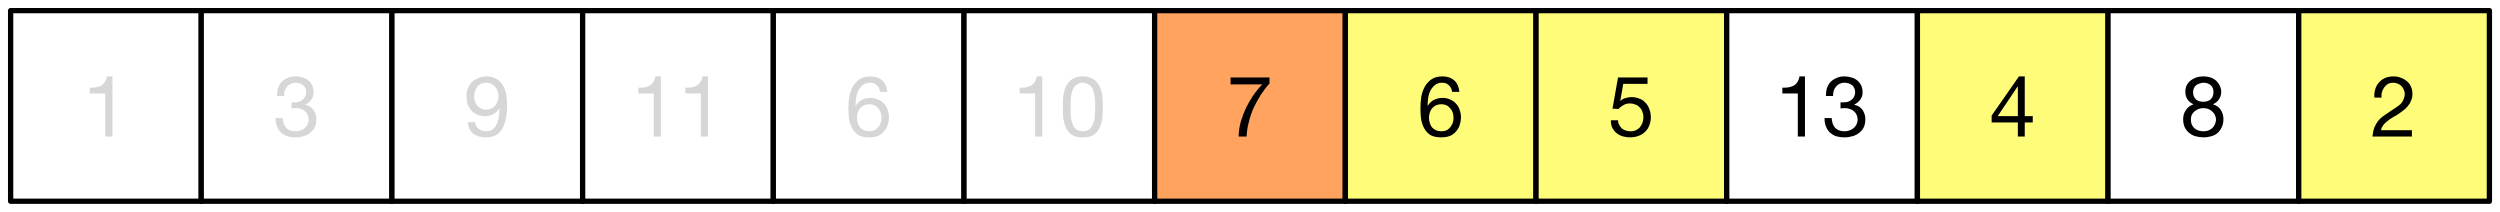 <?xml version="1.0" encoding="UTF-8"?>
<svg xmlns="http://www.w3.org/2000/svg" xmlns:xlink="http://www.w3.org/1999/xlink" width="141.6pt" height="12pt" viewBox="0 0 141.6 12" version="1.1">
<defs>
<g>
<symbol overflow="visible" id="glyph0-0">
<path style="stroke:none;" d="M 1.969 -3.188 L 0.484 -3.188 L 0.484 -0.219 L 1.969 -0.219 Z M 2.203 -3.422 L 2.203 0 L 0.25 0 L 0.25 -3.422 Z M 2.203 -3.422 "/>
</symbol>
<symbol overflow="visible" id="glyph0-1">
<path style="stroke:none;" d="M 1.703 0 L 1.703 -3.406 L 1.391 -3.406 C 1.367 -3.27 1.328 -3.16 1.266 -3.078 C 1.211 -2.992 1.141 -2.926 1.047 -2.875 C 0.961 -2.832 0.863 -2.801 0.75 -2.781 C 0.645 -2.77 0.535 -2.766 0.422 -2.766 L 0.422 -2.438 L 1.297 -2.438 L 1.297 0 Z M 1.703 0 "/>
</symbol>
<symbol overflow="visible" id="glyph0-2">
<path style="stroke:none;" d="M 1.047 -1.938 L 1.047 -1.594 C 1.117 -1.602 1.203 -1.609 1.297 -1.609 C 1.391 -1.609 1.477 -1.594 1.562 -1.562 C 1.656 -1.539 1.734 -1.5 1.797 -1.438 C 1.867 -1.383 1.922 -1.316 1.953 -1.234 C 1.992 -1.16 2.016 -1.066 2.016 -0.953 C 2.016 -0.859 1.992 -0.77 1.953 -0.688 C 1.91 -0.602 1.852 -0.531 1.781 -0.469 C 1.719 -0.414 1.641 -0.375 1.547 -0.344 C 1.461 -0.312 1.375 -0.297 1.281 -0.297 C 1.039 -0.297 0.859 -0.363 0.734 -0.5 C 0.617 -0.645 0.555 -0.828 0.547 -1.047 L 0.141 -1.047 C 0.141 -0.867 0.164 -0.711 0.219 -0.578 C 0.27 -0.441 0.344 -0.328 0.438 -0.234 C 0.539 -0.141 0.66 -0.066 0.797 -0.016 C 0.941 0.023 1.102 0.047 1.281 0.047 C 1.438 0.047 1.582 0.023 1.719 -0.016 C 1.863 -0.055 1.988 -0.117 2.094 -0.203 C 2.207 -0.285 2.297 -0.391 2.359 -0.516 C 2.422 -0.648 2.453 -0.805 2.453 -0.984 C 2.453 -1.18 2.398 -1.352 2.297 -1.5 C 2.191 -1.656 2.035 -1.754 1.828 -1.797 L 1.828 -1.812 C 1.961 -1.875 2.07 -1.961 2.156 -2.078 C 2.25 -2.203 2.297 -2.336 2.297 -2.484 C 2.297 -2.641 2.27 -2.773 2.219 -2.891 C 2.164 -3.004 2.094 -3.098 2 -3.172 C 1.906 -3.254 1.797 -3.312 1.672 -3.344 C 1.547 -3.383 1.41 -3.406 1.266 -3.406 C 1.098 -3.406 0.945 -3.375 0.812 -3.312 C 0.688 -3.258 0.578 -3.188 0.484 -3.094 C 0.398 -3 0.332 -2.883 0.281 -2.75 C 0.238 -2.613 0.219 -2.461 0.219 -2.297 L 0.625 -2.297 C 0.625 -2.398 0.633 -2.492 0.656 -2.578 C 0.688 -2.672 0.727 -2.75 0.781 -2.812 C 0.832 -2.883 0.898 -2.941 0.984 -2.984 C 1.066 -3.023 1.16 -3.047 1.266 -3.047 C 1.441 -3.047 1.586 -3 1.703 -2.906 C 1.816 -2.812 1.875 -2.676 1.875 -2.5 C 1.875 -2.406 1.852 -2.32 1.812 -2.25 C 1.781 -2.188 1.734 -2.129 1.672 -2.078 C 1.617 -2.035 1.551 -2 1.469 -1.969 C 1.395 -1.945 1.312 -1.938 1.219 -1.938 L 1.141 -1.938 C 1.117 -1.938 1.102 -1.938 1.094 -1.938 C 1.07 -1.938 1.055 -1.938 1.047 -1.938 Z M 1.047 -1.938 "/>
</symbol>
<symbol overflow="visible" id="glyph0-3">
<path style="stroke:none;" d="M 0.641 -0.812 L 0.234 -0.812 C 0.254 -0.52 0.359 -0.301 0.547 -0.156 C 0.742 -0.02 0.984 0.047 1.266 0.047 C 1.68 0.047 1.984 -0.109 2.172 -0.422 C 2.359 -0.734 2.453 -1.188 2.453 -1.781 C 2.453 -2.102 2.422 -2.367 2.359 -2.578 C 2.297 -2.785 2.207 -2.945 2.094 -3.062 C 1.988 -3.188 1.863 -3.273 1.719 -3.328 C 1.582 -3.379 1.438 -3.406 1.281 -3.406 C 1.113 -3.406 0.961 -3.375 0.828 -3.312 C 0.691 -3.258 0.57 -3.188 0.469 -3.094 C 0.375 -3 0.297 -2.879 0.234 -2.734 C 0.18 -2.598 0.156 -2.453 0.156 -2.297 C 0.156 -2.129 0.176 -1.973 0.219 -1.828 C 0.27 -1.691 0.344 -1.57 0.438 -1.469 C 0.531 -1.375 0.645 -1.297 0.781 -1.234 C 0.914 -1.18 1.066 -1.156 1.234 -1.156 C 1.398 -1.156 1.551 -1.195 1.688 -1.281 C 1.832 -1.363 1.945 -1.477 2.031 -1.625 L 2.031 -1.609 C 2.02 -1.172 1.953 -0.844 1.828 -0.625 C 1.703 -0.406 1.516 -0.297 1.266 -0.297 C 1.098 -0.297 0.957 -0.344 0.844 -0.438 C 0.727 -0.531 0.66 -0.656 0.641 -0.812 Z M 1.969 -2.266 C 1.969 -2.16 1.945 -2.062 1.906 -1.969 C 1.875 -1.883 1.828 -1.805 1.766 -1.734 C 1.711 -1.672 1.641 -1.617 1.547 -1.578 C 1.461 -1.535 1.367 -1.516 1.266 -1.516 C 1.172 -1.516 1.082 -1.535 1 -1.578 C 0.914 -1.617 0.844 -1.672 0.781 -1.734 C 0.727 -1.805 0.68 -1.883 0.641 -1.969 C 0.609 -2.051 0.594 -2.141 0.594 -2.234 C 0.594 -2.336 0.602 -2.438 0.625 -2.531 C 0.656 -2.633 0.695 -2.723 0.75 -2.797 C 0.801 -2.867 0.867 -2.926 0.953 -2.969 C 1.035 -3.02 1.141 -3.047 1.266 -3.047 C 1.379 -3.047 1.477 -3.023 1.562 -2.984 C 1.645 -2.941 1.719 -2.883 1.781 -2.812 C 1.844 -2.738 1.891 -2.656 1.922 -2.562 C 1.953 -2.469 1.969 -2.367 1.969 -2.266 Z M 1.969 -2.266 "/>
</symbol>
<symbol overflow="visible" id="glyph0-4">
<path style="stroke:none;" d="M 1.984 -2.531 L 2.391 -2.531 C 2.367 -2.812 2.273 -3.023 2.109 -3.172 C 1.941 -3.328 1.719 -3.406 1.438 -3.406 C 1.188 -3.406 0.984 -3.352 0.828 -3.25 C 0.672 -3.145 0.539 -3.004 0.438 -2.828 C 0.344 -2.66 0.273 -2.469 0.234 -2.25 C 0.203 -2.031 0.188 -1.805 0.188 -1.578 C 0.188 -1.398 0.195 -1.211 0.219 -1.016 C 0.25 -0.828 0.305 -0.648 0.391 -0.484 C 0.473 -0.328 0.586 -0.195 0.734 -0.094 C 0.891 0 1.098 0.047 1.359 0.047 C 1.566 0.047 1.742 0.016 1.891 -0.047 C 2.035 -0.117 2.148 -0.211 2.234 -0.328 C 2.328 -0.441 2.391 -0.562 2.422 -0.688 C 2.461 -0.82 2.484 -0.953 2.484 -1.078 C 2.484 -1.234 2.457 -1.379 2.406 -1.516 C 2.363 -1.648 2.297 -1.766 2.203 -1.859 C 2.117 -1.961 2.008 -2.039 1.875 -2.094 C 1.75 -2.156 1.609 -2.188 1.453 -2.188 C 1.266 -2.188 1.098 -2.148 0.953 -2.078 C 0.816 -2.004 0.695 -1.891 0.594 -1.734 L 0.594 -1.75 C 0.594 -1.883 0.602 -2.023 0.625 -2.172 C 0.645 -2.328 0.688 -2.469 0.75 -2.594 C 0.812 -2.719 0.895 -2.82 1 -2.906 C 1.102 -3 1.242 -3.047 1.422 -3.047 C 1.578 -3.047 1.703 -3 1.797 -2.906 C 1.898 -2.812 1.961 -2.688 1.984 -2.531 Z M 1.375 -1.828 C 1.488 -1.828 1.586 -1.805 1.672 -1.766 C 1.754 -1.723 1.82 -1.664 1.875 -1.594 C 1.938 -1.531 1.984 -1.453 2.016 -1.359 C 2.047 -1.266 2.062 -1.164 2.062 -1.062 C 2.062 -0.957 2.047 -0.859 2.016 -0.766 C 1.984 -0.68 1.938 -0.602 1.875 -0.531 C 1.82 -0.457 1.754 -0.398 1.672 -0.359 C 1.586 -0.316 1.488 -0.297 1.375 -0.297 C 1.258 -0.297 1.156 -0.316 1.062 -0.359 C 0.977 -0.398 0.906 -0.453 0.844 -0.516 C 0.789 -0.586 0.75 -0.672 0.719 -0.766 C 0.688 -0.859 0.672 -0.957 0.672 -1.062 C 0.672 -1.164 0.688 -1.266 0.719 -1.359 C 0.75 -1.453 0.789 -1.531 0.844 -1.594 C 0.906 -1.664 0.977 -1.723 1.062 -1.766 C 1.156 -1.805 1.258 -1.828 1.375 -1.828 Z M 1.375 -1.828 "/>
</symbol>
<symbol overflow="visible" id="glyph0-5">
<path style="stroke:none;" d="M 0.641 -1.672 C 0.641 -1.754 0.641 -1.844 0.641 -1.938 C 0.641 -2.039 0.645 -2.145 0.656 -2.25 C 0.676 -2.352 0.695 -2.453 0.719 -2.547 C 0.75 -2.641 0.789 -2.723 0.844 -2.797 C 0.895 -2.867 0.957 -2.926 1.031 -2.969 C 1.113 -3.02 1.211 -3.047 1.328 -3.047 C 1.441 -3.047 1.539 -3.02 1.625 -2.969 C 1.707 -2.926 1.773 -2.867 1.828 -2.797 C 1.879 -2.723 1.914 -2.641 1.938 -2.547 C 1.969 -2.453 1.988 -2.352 2 -2.25 C 2.02 -2.145 2.031 -2.039 2.031 -1.938 C 2.031 -1.844 2.031 -1.754 2.031 -1.672 C 2.031 -1.547 2.023 -1.398 2.016 -1.234 C 2.016 -1.078 1.988 -0.93 1.938 -0.797 C 1.895 -0.66 1.828 -0.539 1.734 -0.438 C 1.641 -0.344 1.504 -0.297 1.328 -0.297 C 1.16 -0.297 1.023 -0.344 0.922 -0.438 C 0.828 -0.539 0.758 -0.66 0.719 -0.797 C 0.676 -0.93 0.648 -1.078 0.641 -1.234 C 0.641 -1.398 0.641 -1.547 0.641 -1.672 Z M 0.203 -1.672 C 0.203 -1.547 0.203 -1.414 0.203 -1.281 C 0.211 -1.145 0.227 -1.016 0.25 -0.891 C 0.281 -0.766 0.316 -0.645 0.359 -0.531 C 0.41 -0.414 0.477 -0.312 0.562 -0.219 C 0.645 -0.133 0.75 -0.066 0.875 -0.016 C 1 0.023 1.148 0.047 1.328 0.047 C 1.516 0.047 1.664 0.023 1.781 -0.016 C 1.906 -0.066 2.008 -0.133 2.094 -0.219 C 2.176 -0.312 2.242 -0.414 2.297 -0.531 C 2.348 -0.645 2.383 -0.766 2.406 -0.891 C 2.438 -1.016 2.453 -1.145 2.453 -1.281 C 2.461 -1.414 2.469 -1.547 2.469 -1.672 C 2.469 -1.797 2.461 -1.926 2.453 -2.062 C 2.453 -2.195 2.438 -2.328 2.406 -2.453 C 2.383 -2.578 2.348 -2.695 2.297 -2.812 C 2.242 -2.926 2.176 -3.023 2.094 -3.109 C 2.008 -3.203 1.906 -3.273 1.781 -3.328 C 1.656 -3.379 1.504 -3.406 1.328 -3.406 C 1.148 -3.406 1 -3.379 0.875 -3.328 C 0.75 -3.273 0.645 -3.203 0.562 -3.109 C 0.477 -3.023 0.41 -2.926 0.359 -2.812 C 0.316 -2.695 0.281 -2.578 0.25 -2.453 C 0.227 -2.328 0.211 -2.195 0.203 -2.062 C 0.203 -1.926 0.203 -1.797 0.203 -1.672 Z M 0.203 -1.672 "/>
</symbol>
<symbol overflow="visible" id="glyph0-6">
<path style="stroke:none;" d="M 2.438 -3 L 2.438 -3.344 L 0.234 -3.344 L 0.234 -2.953 L 2.031 -2.953 C 1.844 -2.766 1.672 -2.555 1.516 -2.328 C 1.367 -2.109 1.234 -1.875 1.109 -1.625 C 0.992 -1.375 0.895 -1.113 0.812 -0.844 C 0.738 -0.57 0.695 -0.289 0.688 0 L 1.141 0 C 1.148 -0.258 1.191 -0.531 1.266 -0.812 C 1.336 -1.102 1.43 -1.379 1.547 -1.641 C 1.672 -1.898 1.805 -2.145 1.953 -2.375 C 2.109 -2.613 2.27 -2.82 2.438 -3 Z M 2.438 -3 "/>
</symbol>
<symbol overflow="visible" id="glyph0-7">
<path style="stroke:none;" d="M 2.25 -2.984 L 2.25 -3.344 L 0.578 -3.344 L 0.266 -1.578 L 0.609 -1.562 C 0.691 -1.656 0.785 -1.727 0.891 -1.781 C 0.992 -1.844 1.113 -1.875 1.25 -1.875 C 1.363 -1.875 1.469 -1.852 1.562 -1.812 C 1.656 -1.781 1.734 -1.727 1.797 -1.656 C 1.867 -1.594 1.922 -1.516 1.953 -1.422 C 1.992 -1.328 2.016 -1.223 2.016 -1.109 C 2.016 -0.973 1.992 -0.852 1.953 -0.75 C 1.91 -0.656 1.859 -0.57 1.797 -0.5 C 1.734 -0.438 1.656 -0.383 1.562 -0.344 C 1.477 -0.312 1.391 -0.297 1.297 -0.297 C 1.191 -0.297 1.094 -0.312 1 -0.344 C 0.914 -0.375 0.844 -0.414 0.781 -0.469 C 0.727 -0.531 0.68 -0.598 0.641 -0.672 C 0.598 -0.742 0.578 -0.828 0.578 -0.922 L 0.172 -0.922 C 0.172 -0.766 0.195 -0.625 0.25 -0.5 C 0.312 -0.383 0.391 -0.285 0.484 -0.203 C 0.586 -0.117 0.703 -0.055 0.828 -0.016 C 0.961 0.023 1.102 0.047 1.25 0.047 C 1.445 0.047 1.617 0.016 1.766 -0.047 C 1.922 -0.109 2.047 -0.191 2.141 -0.297 C 2.242 -0.398 2.316 -0.52 2.359 -0.656 C 2.41 -0.789 2.438 -0.93 2.438 -1.078 C 2.438 -1.266 2.406 -1.43 2.344 -1.578 C 2.289 -1.723 2.211 -1.844 2.109 -1.938 C 2.016 -2.039 1.898 -2.113 1.766 -2.156 C 1.629 -2.207 1.488 -2.234 1.344 -2.234 C 1.227 -2.234 1.109 -2.211 0.984 -2.172 C 0.867 -2.141 0.773 -2.082 0.703 -2 L 0.875 -2.984 Z M 2.25 -2.984 "/>
</symbol>
<symbol overflow="visible" id="glyph0-8">
<path style="stroke:none;" d="M 1.625 -1.156 L 0.484 -1.156 L 1.609 -2.828 L 1.625 -2.828 Z M 2.016 -1.156 L 2.016 -3.406 L 1.688 -3.406 L 0.141 -1.188 L 0.141 -0.797 L 1.625 -0.797 L 1.625 0 L 2.016 0 L 2.016 -0.797 L 2.469 -0.797 L 2.469 -1.156 Z M 2.016 -1.156 "/>
</symbol>
<symbol overflow="visible" id="glyph0-9">
<path style="stroke:none;" d="M 0.75 -2.516 C 0.75 -2.598 0.766 -2.672 0.797 -2.734 C 0.828 -2.805 0.867 -2.863 0.922 -2.906 C 0.973 -2.945 1.035 -2.977 1.109 -3 C 1.18 -3.031 1.258 -3.047 1.344 -3.047 C 1.508 -3.047 1.645 -3 1.75 -2.906 C 1.852 -2.82 1.906 -2.691 1.906 -2.516 C 1.906 -2.348 1.852 -2.211 1.75 -2.109 C 1.645 -2.016 1.508 -1.969 1.344 -1.969 C 1.258 -1.969 1.18 -1.977 1.109 -2 C 1.035 -2.02 0.973 -2.051 0.922 -2.094 C 0.867 -2.145 0.828 -2.203 0.797 -2.266 C 0.766 -2.336 0.75 -2.422 0.75 -2.516 Z M 0.312 -2.531 C 0.312 -2.375 0.352 -2.227 0.438 -2.094 C 0.531 -1.969 0.645 -1.879 0.781 -1.828 C 0.594 -1.766 0.445 -1.656 0.344 -1.5 C 0.238 -1.352 0.188 -1.18 0.188 -0.984 C 0.188 -0.805 0.219 -0.648 0.281 -0.516 C 0.344 -0.391 0.426 -0.285 0.531 -0.203 C 0.633 -0.117 0.754 -0.055 0.891 -0.016 C 1.035 0.023 1.188 0.047 1.344 0.047 C 1.5 0.047 1.645 0.023 1.781 -0.016 C 1.926 -0.055 2.047 -0.117 2.141 -0.203 C 2.242 -0.297 2.32 -0.406 2.375 -0.531 C 2.438 -0.664 2.469 -0.816 2.469 -0.984 C 2.469 -1.191 2.414 -1.367 2.312 -1.516 C 2.219 -1.66 2.07 -1.766 1.875 -1.828 C 2.02 -1.891 2.133 -1.984 2.219 -2.109 C 2.301 -2.234 2.344 -2.375 2.344 -2.531 C 2.344 -2.645 2.32 -2.75 2.281 -2.844 C 2.238 -2.945 2.176 -3.039 2.094 -3.125 C 2.02 -3.207 1.914 -3.273 1.781 -3.328 C 1.656 -3.379 1.5 -3.406 1.312 -3.406 C 1.176 -3.406 1.047 -3.383 0.922 -3.344 C 0.805 -3.301 0.703 -3.242 0.609 -3.172 C 0.516 -3.098 0.441 -3.008 0.391 -2.906 C 0.336 -2.801 0.312 -2.676 0.312 -2.531 Z M 0.625 -0.953 C 0.625 -1.055 0.641 -1.145 0.672 -1.219 C 0.711 -1.301 0.766 -1.367 0.828 -1.422 C 0.898 -1.484 0.977 -1.531 1.062 -1.562 C 1.145 -1.594 1.238 -1.609 1.344 -1.609 C 1.438 -1.609 1.523 -1.594 1.609 -1.562 C 1.691 -1.531 1.766 -1.484 1.828 -1.422 C 1.898 -1.367 1.953 -1.301 1.984 -1.219 C 2.023 -1.145 2.047 -1.062 2.047 -0.969 C 2.047 -0.863 2.023 -0.77 1.984 -0.688 C 1.953 -0.613 1.906 -0.547 1.844 -0.484 C 1.781 -0.43 1.707 -0.383 1.625 -0.344 C 1.539 -0.312 1.445 -0.297 1.344 -0.297 C 1.133 -0.297 0.961 -0.352 0.828 -0.469 C 0.691 -0.594 0.625 -0.754 0.625 -0.953 Z M 0.625 -0.953 "/>
</symbol>
<symbol overflow="visible" id="glyph0-10">
<path style="stroke:none;" d="M 0.219 -2.203 L 0.625 -2.203 C 0.613 -2.297 0.617 -2.395 0.641 -2.5 C 0.672 -2.602 0.711 -2.691 0.766 -2.766 C 0.816 -2.848 0.883 -2.914 0.969 -2.969 C 1.062 -3.02 1.164 -3.047 1.281 -3.047 C 1.375 -3.047 1.457 -3.031 1.531 -3 C 1.613 -2.969 1.68 -2.926 1.734 -2.875 C 1.797 -2.82 1.844 -2.754 1.875 -2.672 C 1.914 -2.598 1.938 -2.516 1.938 -2.422 C 1.938 -2.305 1.914 -2.203 1.875 -2.109 C 1.844 -2.023 1.789 -1.941 1.719 -1.859 C 1.645 -1.785 1.551 -1.711 1.438 -1.641 C 1.332 -1.566 1.207 -1.484 1.062 -1.391 C 0.945 -1.316 0.832 -1.238 0.719 -1.156 C 0.613 -1.082 0.52 -0.992 0.438 -0.891 C 0.352 -0.785 0.281 -0.66 0.219 -0.516 C 0.164 -0.367 0.129 -0.195 0.109 0 L 2.344 0 L 2.344 -0.359 L 0.594 -0.359 C 0.613 -0.461 0.656 -0.555 0.719 -0.641 C 0.781 -0.723 0.852 -0.797 0.938 -0.859 C 1.02 -0.93 1.113 -1 1.219 -1.062 C 1.332 -1.125 1.441 -1.188 1.547 -1.25 C 1.648 -1.32 1.75 -1.395 1.844 -1.469 C 1.945 -1.539 2.035 -1.625 2.109 -1.719 C 2.191 -1.812 2.254 -1.914 2.297 -2.031 C 2.348 -2.145 2.375 -2.273 2.375 -2.422 C 2.375 -2.578 2.344 -2.719 2.281 -2.844 C 2.227 -2.969 2.148 -3.066 2.047 -3.141 C 1.953 -3.223 1.844 -3.285 1.719 -3.328 C 1.594 -3.379 1.457 -3.406 1.312 -3.406 C 1.125 -3.406 0.957 -3.375 0.812 -3.312 C 0.676 -3.25 0.562 -3.16 0.469 -3.047 C 0.375 -2.941 0.305 -2.816 0.266 -2.672 C 0.223 -2.523 0.207 -2.367 0.219 -2.203 Z M 0.219 -2.203 "/>
</symbol>
</g>
<clipPath id="clip1">
  <path d="M 130 0 L 141.602 0 L 141.602 12 L 130 12 Z M 130 0 "/>
</clipPath>
</defs>
<g id="surface1">
<rect x="0" y="0" width="141.6" height="12" style="fill:rgb(100%,100%,100%);fill-opacity:1;stroke:none;"/>
<path style="fill-rule:nonzero;fill:rgb(100%,100%,100%);fill-opacity:1;stroke-width:1;stroke-linecap:round;stroke-linejoin:round;stroke:rgb(0%,0%,0%);stroke-opacity:1;stroke-miterlimit:10;" d="M 144.005 360.005 L 179.995 360.005 L 179.995 395.995 L 144.005 395.995 Z M 144.005 360.005 " transform="matrix(0.3,0,0,0.3,-42.6,-107.4)"/>
<g style="fill:rgb(83.922%,83.922%,83.922%);fill-opacity:1;">
  <use xlink:href="#glyph0-1" x="4.666" y="7.733"/>
</g>
<path style="fill-rule:nonzero;fill:rgb(100%,100%,100%);fill-opacity:1;stroke-width:1;stroke-linecap:round;stroke-linejoin:round;stroke:rgb(0%,0%,0%);stroke-opacity:1;stroke-miterlimit:10;" d="M 179.995 360.005 L 215.997 360.005 L 215.997 395.995 L 179.995 395.995 Z M 179.995 360.005 " transform="matrix(0.3,0,0,0.3,-42.6,-107.4)"/>
<g style="fill:rgb(83.922%,83.922%,83.922%);fill-opacity:1;">
  <use xlink:href="#glyph0-2" x="15.466" y="7.733"/>
</g>
<path style="fill-rule:nonzero;fill:rgb(100%,100%,100%);fill-opacity:1;stroke-width:1;stroke-linecap:round;stroke-linejoin:round;stroke:rgb(0%,0%,0%);stroke-opacity:1;stroke-miterlimit:10;" d="M 215.997 360.005 L 252 360.005 L 252 395.995 L 215.997 395.995 Z M 215.997 360.005 " transform="matrix(0.3,0,0,0.3,-42.6,-107.4)"/>
<g style="fill:rgb(83.922%,83.922%,83.922%);fill-opacity:1;">
  <use xlink:href="#glyph0-3" x="26.266" y="7.733"/>
</g>
<path style="fill-rule:nonzero;fill:rgb(100%,100%,100%);fill-opacity:1;stroke-width:1;stroke-linecap:round;stroke-linejoin:round;stroke:rgb(0%,0%,0%);stroke-opacity:1;stroke-miterlimit:10;" d="M 252 360.005 L 288.003 360.005 L 288.003 395.995 L 252 395.995 Z M 252 360.005 " transform="matrix(0.3,0,0,0.3,-42.6,-107.4)"/>
<g style="fill:rgb(83.922%,83.922%,83.922%);fill-opacity:1;">
  <use xlink:href="#glyph0-1" x="35.731" y="7.733"/>
  <use xlink:href="#glyph0-1" x="38.4" y="7.733"/>
</g>
<path style="fill-rule:nonzero;fill:rgb(100%,100%,100%);fill-opacity:1;stroke-width:1;stroke-linecap:round;stroke-linejoin:round;stroke:rgb(0%,0%,0%);stroke-opacity:1;stroke-miterlimit:10;" d="M 288.003 360.005 L 324.005 360.005 L 324.005 395.995 L 288.003 395.995 Z M 288.003 360.005 " transform="matrix(0.3,0,0,0.3,-42.6,-107.4)"/>
<g style="fill:rgb(83.922%,83.922%,83.922%);fill-opacity:1;">
  <use xlink:href="#glyph0-4" x="47.866" y="7.733"/>
</g>
<path style="fill-rule:nonzero;fill:rgb(100%,100%,100%);fill-opacity:1;stroke-width:1;stroke-linecap:round;stroke-linejoin:round;stroke:rgb(0%,0%,0%);stroke-opacity:1;stroke-miterlimit:10;" d="M 324.005 360.005 L 359.995 360.005 L 359.995 395.995 L 324.005 395.995 Z M 324.005 360.005 " transform="matrix(0.3,0,0,0.3,-42.6,-107.4)"/>
<g style="fill:rgb(83.922%,83.922%,83.922%);fill-opacity:1;">
  <use xlink:href="#glyph0-1" x="57.331" y="7.733"/>
  <use xlink:href="#glyph0-5" x="60" y="7.733"/>
</g>
<path style="fill-rule:nonzero;fill:rgb(100%,63.922%,37.254%);fill-opacity:1;stroke-width:1;stroke-linecap:round;stroke-linejoin:round;stroke:rgb(0%,0%,0%);stroke-opacity:1;stroke-miterlimit:10;" d="M 359.995 360.005 L 395.997 360.005 L 395.997 395.995 L 359.995 395.995 Z M 359.995 360.005 " transform="matrix(0.3,0,0,0.3,-42.6,-107.4)"/>
<g style="fill:rgb(0%,0%,0%);fill-opacity:1;">
  <use xlink:href="#glyph0-6" x="69.466" y="7.733"/>
</g>
<path style="fill-rule:nonzero;fill:rgb(100%,98.824%,47.45%);fill-opacity:1;stroke-width:1;stroke-linecap:round;stroke-linejoin:round;stroke:rgb(0%,0%,0%);stroke-opacity:1;stroke-miterlimit:10;" d="M 395.997 360.005 L 432 360.005 L 432 395.995 L 395.997 395.995 Z M 395.997 360.005 " transform="matrix(0.3,0,0,0.3,-42.6,-107.4)"/>
<g style="fill:rgb(0%,0%,0%);fill-opacity:1;">
  <use xlink:href="#glyph0-4" x="80.266" y="7.733"/>
</g>
<path style="fill-rule:nonzero;fill:rgb(100%,98.824%,47.45%);fill-opacity:1;stroke-width:1;stroke-linecap:round;stroke-linejoin:round;stroke:rgb(0%,0%,0%);stroke-opacity:1;stroke-miterlimit:10;" d="M 432 360.005 L 468.003 360.005 L 468.003 395.995 L 432 395.995 Z M 432 360.005 " transform="matrix(0.3,0,0,0.3,-42.6,-107.4)"/>
<g style="fill:rgb(0%,0%,0%);fill-opacity:1;">
  <use xlink:href="#glyph0-7" x="91.066" y="7.733"/>
</g>
<path style="fill-rule:nonzero;fill:rgb(100%,100%,100%);fill-opacity:1;stroke-width:1;stroke-linecap:round;stroke-linejoin:round;stroke:rgb(0%,0%,0%);stroke-opacity:1;stroke-miterlimit:10;" d="M 468.003 360.005 L 504.005 360.005 L 504.005 395.995 L 468.003 395.995 Z M 468.003 360.005 " transform="matrix(0.3,0,0,0.3,-42.6,-107.4)"/>
<g style="fill:rgb(0%,0%,0%);fill-opacity:1;">
  <use xlink:href="#glyph0-1" x="100.531" y="7.733"/>
  <use xlink:href="#glyph0-2" x="103.2" y="7.733"/>
</g>
<path style="fill-rule:nonzero;fill:rgb(100%,98.824%,47.45%);fill-opacity:1;stroke-width:1;stroke-linecap:round;stroke-linejoin:round;stroke:rgb(0%,0%,0%);stroke-opacity:1;stroke-miterlimit:10;" d="M 504.005 360.005 L 539.995 360.005 L 539.995 395.995 L 504.005 395.995 Z M 504.005 360.005 " transform="matrix(0.3,0,0,0.3,-42.6,-107.4)"/>
<g style="fill:rgb(0%,0%,0%);fill-opacity:1;">
  <use xlink:href="#glyph0-8" x="112.666" y="7.733"/>
</g>
<path style="fill-rule:nonzero;fill:rgb(100%,100%,100%);fill-opacity:1;stroke-width:1;stroke-linecap:round;stroke-linejoin:round;stroke:rgb(0%,0%,0%);stroke-opacity:1;stroke-miterlimit:10;" d="M 539.995 360.005 L 575.997 360.005 L 575.997 395.995 L 539.995 395.995 Z M 539.995 360.005 " transform="matrix(0.3,0,0,0.3,-42.6,-107.4)"/>
<g style="fill:rgb(0%,0%,0%);fill-opacity:1;">
  <use xlink:href="#glyph0-9" x="123.466" y="7.733"/>
</g>
<path style=" stroke:none;fill-rule:nonzero;fill:rgb(100%,98.824%,47.45%);fill-opacity:1;" d="M 130.199 0.602 L 141 0.602 L 141 11.398 L 130.199 11.398 Z M 130.199 0.602 "/>
<g clip-path="url(#clip1)" clip-rule="nonzero">
<path style="fill:none;stroke-width:1;stroke-linecap:round;stroke-linejoin:round;stroke:rgb(0%,0%,0%);stroke-opacity:1;stroke-miterlimit:10;" d="M 575.997 360.005 L 612 360.005 L 612 395.995 L 575.997 395.995 Z M 575.997 360.005 " transform="matrix(0.3,0,0,0.3,-42.6,-107.4)"/>
</g>
<g style="fill:rgb(0%,0%,0%);fill-opacity:1;">
  <use xlink:href="#glyph0-10" x="134.266" y="7.733"/>
</g>
</g>
</svg>
